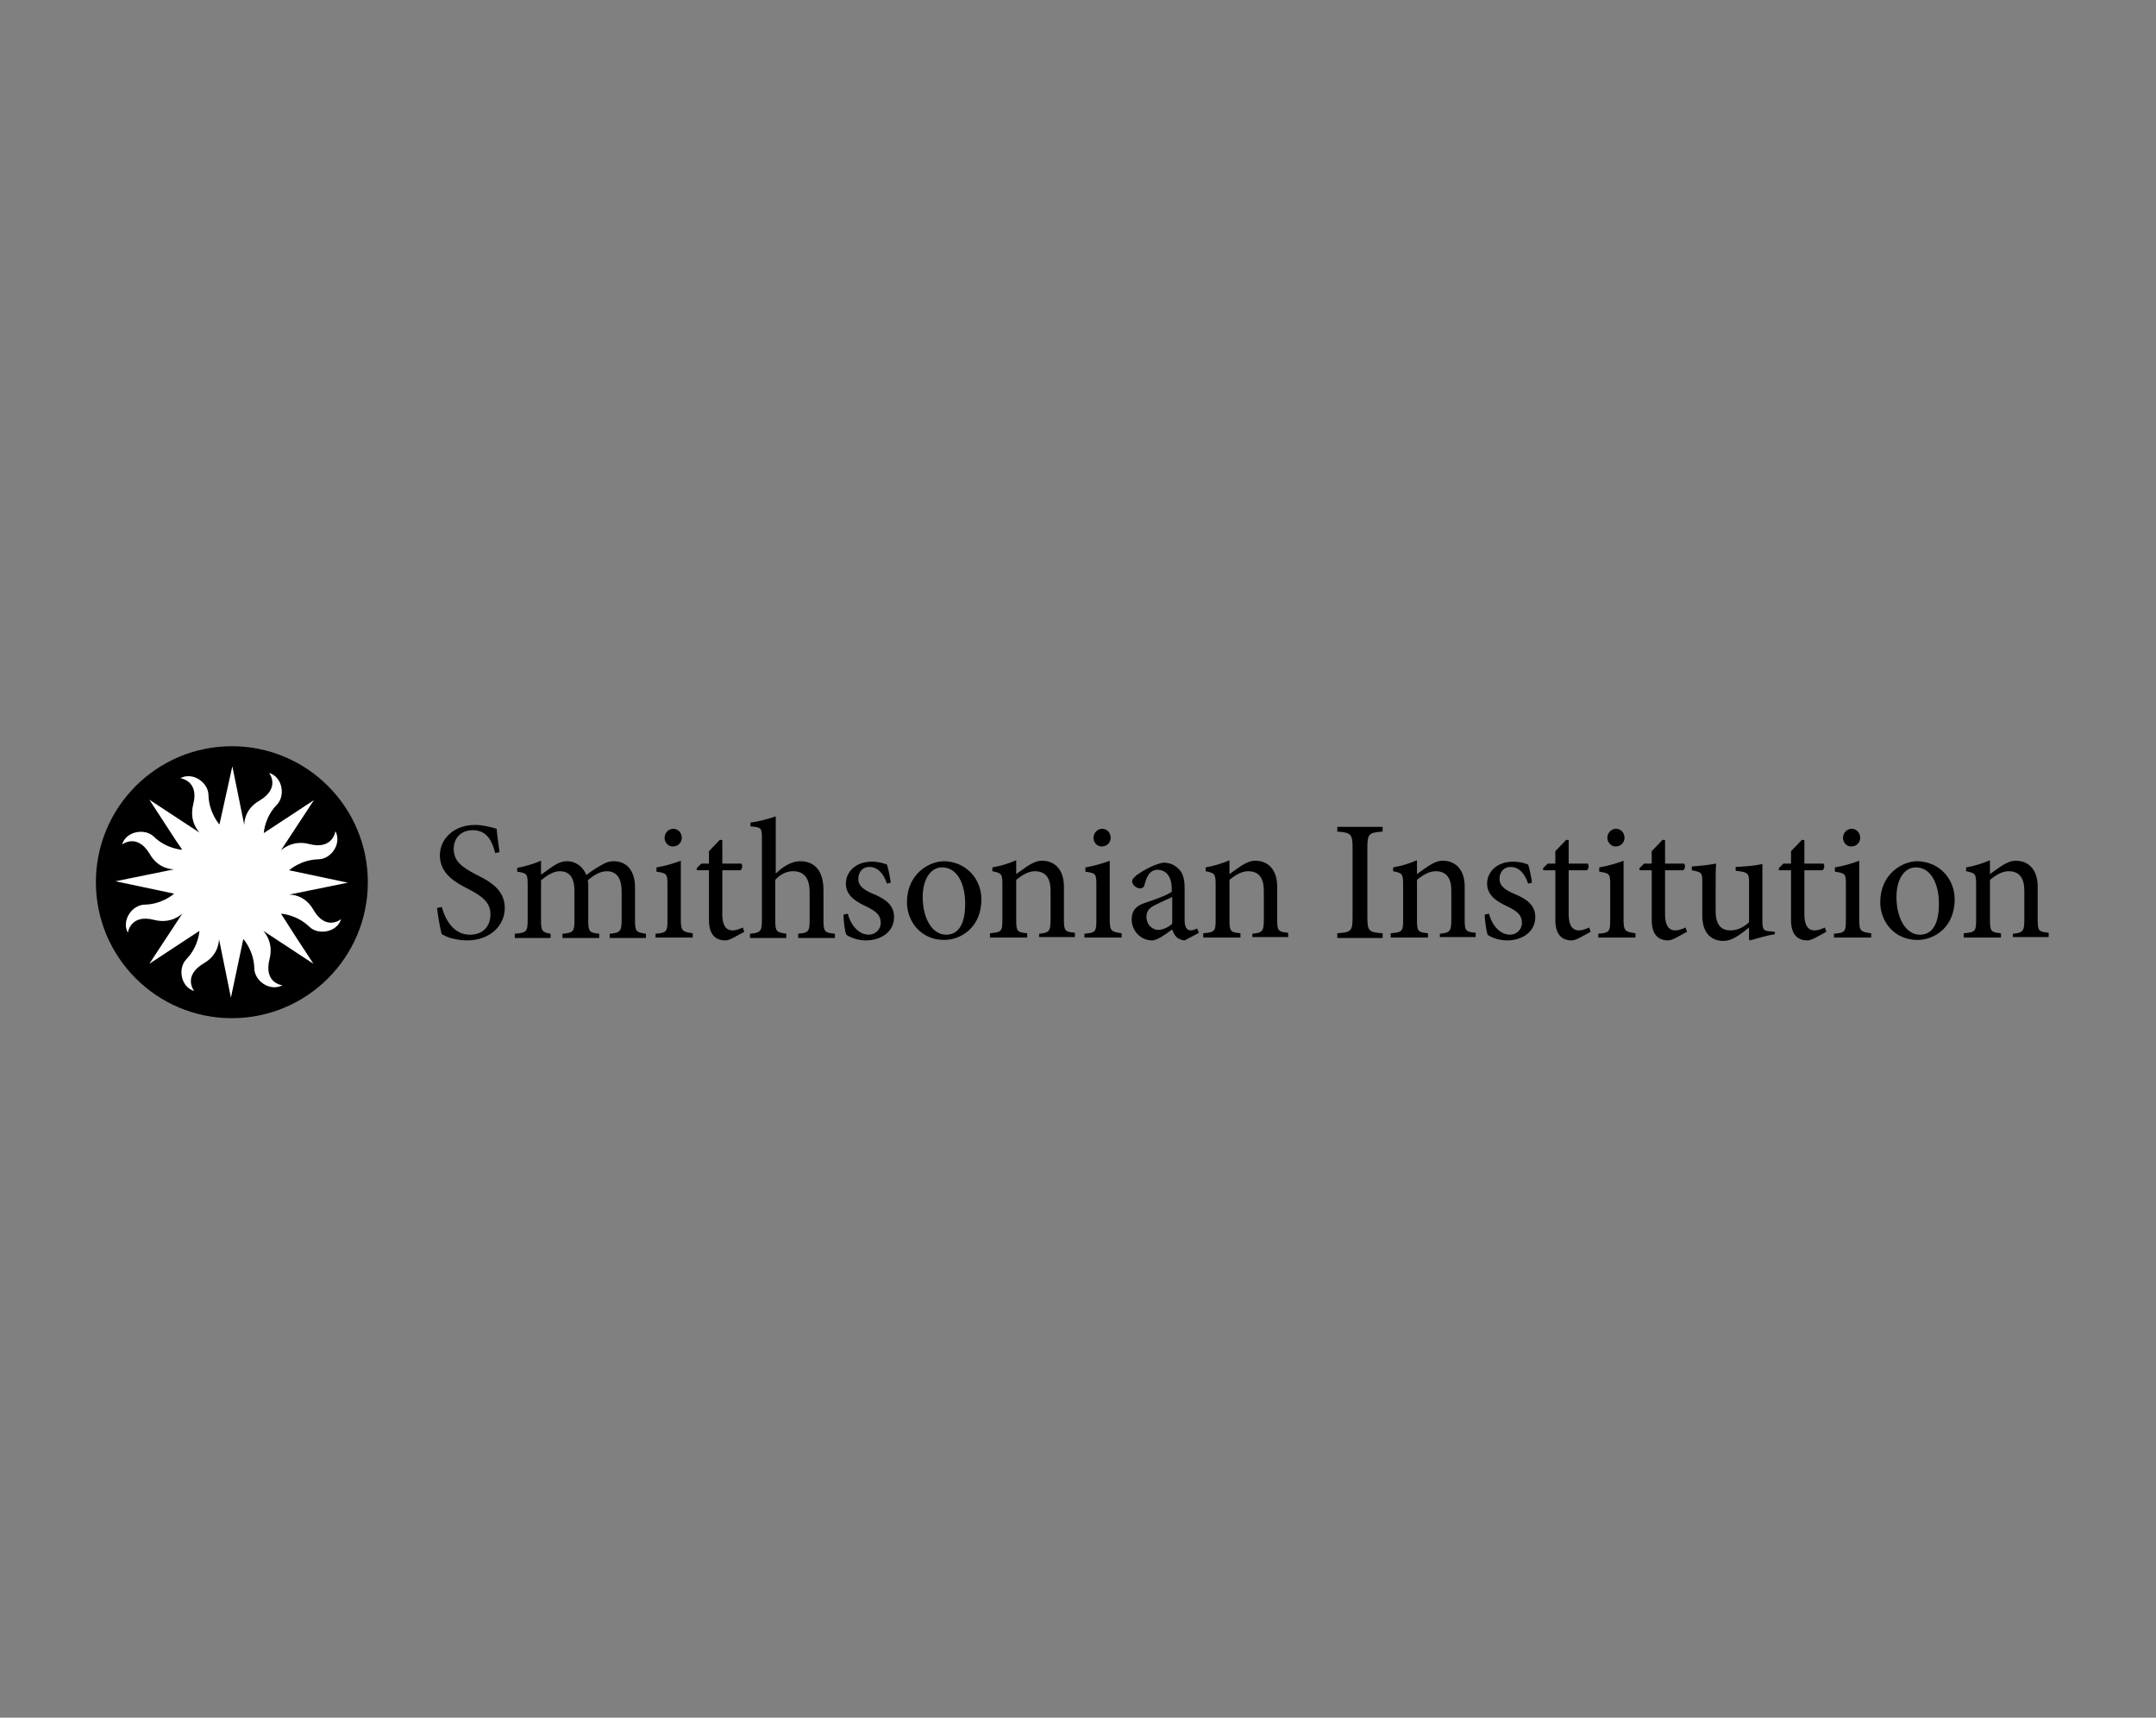<?xml version="1.0" encoding="utf-8"?>
<!-- Generator: Adobe Illustrator 22.0.1, SVG Export Plug-In . SVG Version: 6.00 Build 0)  -->
<svg version="1.1" id="Layer_1" xmlns="http://www.w3.org/2000/svg" xmlns:xlink="http://www.w3.org/1999/xlink" x="0px" y="0px"
	 viewBox="0 0 451.9 360" style="enable-background:new 0 0 451.9 360;" xml:space="preserve">
<rect x="0" y="0" width="451.9" height="360" fill="#808080" stroke="none"/>
<style type="text/css">
	.st0{fill:#FFFFFF;}
</style>
<g>
	<g>
		<circle cx="48.6" cy="184.9" r="28.5"/>
		<path class="st0" d="M65.7,190.7c-1.8-3.2-4.7-3.2-5.1-3.2c0,0,0,0,0,0l12.3-2.5l-12.3-2.6l0,0c0.1-0.1,2.5-2.2,6.1-2.3
			c2.7,0,5-3.3,3.6-5.9c0,0-0.5,4-5.5,2.7c-3.5-0.9-5.6,1.1-5.9,1.3l0,0l6.9-10.5l-10.5,6.9c0,0,0,0,0,0c0-0.2,0.2-3.3,2.7-5.9
			c1.9-1.9,1.2-5.9-1.6-6.7c0,0,2.5,3.1-2,5.8c-3.2,1.8-3.2,4.7-3.2,5.1l0,0l-2.5-12.3L46,172.8c0,0,0,0,0,0
			c-0.1-0.1-2.2-2.5-2.3-6.1c0-2.7-3.3-5-5.9-3.6c0,0,4,0.5,2.7,5.5c-0.9,3.6,1.1,5.6,1.3,5.9l0,0l-10.5-6.9l0,0l0,0l5.6,8.6
			l1.3,1.9c0,0,0,0,0,0c-0.1,0-3.3-0.2-5.9-2.7c-1.9-1.9-5.9-1.2-6.7,1.6c0,0,3.1-2.5,5.8,2c1.8,3.2,4.8,3.2,5.1,3.2c0,0,0,0,0,0
			l-12.3,2.5l12.3,2.6l0,0c-0.1,0.1-2.5,2.2-6.1,2.3c-2.7,0-5,3.3-3.6,5.9c0,0,0.5-4,5.5-2.7c3.6,0.9,5.6-1.1,5.9-1.3c0,0,0,0,0,0
			L31.3,202l10.5-6.9c0,0.1-0.2,3.3-2.7,5.9c-1.9,1.9-1.2,5.9,1.6,6.7c0,0-2.5-3.1,2-5.8c3.2-1.8,3.2-4.8,3.2-5.1c0,0,0,0,0,0
			l2.5,12.3l2.6-12.3l0,0c0.1,0.1,2.2,2.5,2.3,6.1c0,2.7,3.3,5,5.9,3.6c0,0-4-0.4-2.7-5.5c0.9-3.6-1.1-5.6-1.3-5.9c0,0,0,0,0,0
			l10.5,6.9l-3.6-5.5l-3.2-5l0,0c0.1,0,3.3,0.2,5.9,2.7c1.9,1.9,5.9,1.2,6.7-1.6C71.5,192.7,68.3,195.2,65.7,190.7z"/>
	</g>
	<g>
		<path d="M103.8,178.8c-0.6-2.3-1.6-4.8-4.7-4.8c-2.8,0-4,2-4,3.9c0,2.6,1.7,3.8,4.5,5.3c2.8,1.4,6.2,3.1,6.2,7.1
			c0,3.8-3.2,6.8-7.9,6.8c-1.5,0-2.6-0.3-3.5-0.5c-0.9-0.3-1.4-0.6-1.8-0.8c-0.3-0.8-0.8-3.8-1-5.5l1-0.2c0.6,2.2,2.2,5.8,5.9,5.8
			c2.7,0,4.3-1.7,4.3-4.3c0-2.6-2-3.9-4.7-5.3c-2.3-1.2-5.9-3-5.9-7c0-3.4,2.8-6.4,7.4-6.4c1.6,0,3.1,0.4,4.5,0.8
			c0.1,1.3,0.3,2.7,0.6,4.9L103.8,178.8z"/>
		<path d="M127.8,196.6v-0.9c2.1-0.2,2.5-0.4,2.5-2.9v-6c0-2.5-0.9-4.2-3.1-4.2c-1.3,0-2.6,0.7-4,1.9c0.1,0.4,0.1,0.8,0.1,1.5v7
			c0,2.3,0.3,2.5,2.3,2.7v0.9h-7.7v-0.9c2.2-0.2,2.5-0.4,2.5-2.8v-6.2c0-2.6-0.9-4.1-3.1-4.1c-1.4,0-2.8,1-3.9,1.9v8.4
			c0,2.3,0.3,2.5,2,2.8v0.9h-7.5v-0.9c2.4-0.2,2.7-0.4,2.7-2.8v-7.4c0-2.3-0.1-2.5-2.2-2.8v-0.8c1.6-0.3,3.4-0.8,5-1.5v2.9
			c0.8-0.5,1.5-1.1,2.6-1.8c0.9-0.6,1.8-1,2.9-1c1.7,0,3.3,1.1,4,2.9c1-0.8,2.1-1.5,3-2c0.8-0.5,1.7-0.9,2.7-0.9
			c2.8,0,4.5,2,4.5,5.5v6.9c0,2.4,0.3,2.5,2.3,2.8v0.9H127.8z"/>
		<path d="M137.4,196.6v-0.9c2.3-0.2,2.5-0.4,2.5-2.9v-7.4c0-2.2-0.1-2.4-2.3-2.7v-0.9c1.8-0.3,3.5-0.8,5.1-1.4v12.3
			c0,2.4,0.3,2.6,2.5,2.9v0.9H137.4z M139.3,175.6c0-1.1,0.9-1.9,1.8-1.9c1,0,1.8,0.8,1.8,1.9c0,1-0.8,1.8-1.8,1.8
			C140.1,177.5,139.3,176.6,139.3,175.6z"/>
		<path d="M153.6,196.6c-0.6,0.3-1.2,0.5-1.5,0.5c-2.3,0-3.5-1.4-3.5-4.3v-10.4h-2.5L146,182l1-1h1.6v-2.6l2.3-2.4l0.5,0.1v4.9h4
			c0.3,0.4,0.2,1.1-0.2,1.4h-3.8v9.2c0,2.9,1.2,3.4,2.1,3.4s1.7-0.4,2.2-0.6l0.3,0.9L153.6,196.6z"/>
		<path d="M167.3,196.6v-0.9c2.1-0.2,2.4-0.4,2.4-2.8V187c0-2.9-1.1-4.4-3.5-4.4c-1.4,0-2.7,0.7-3.7,1.8v8.5c0,2.3,0.2,2.5,2.3,2.8
			v0.9h-7.6v-0.9c2.1-0.2,2.5-0.4,2.5-2.8v-17.1c0-2.3-0.1-2.4-2.4-2.6v-0.8c1.7-0.2,3.9-0.8,5.3-1.3v12c1.3-1.3,3.2-2.6,5.1-2.6
			c2.9,0,4.9,1.8,4.9,6.1v6.3c0,2.4,0.3,2.6,2.4,2.8v0.9H167.3z"/>
		<path d="M185.9,185.2c-0.7-2.1-1.9-3.5-3.7-3.5c-1.4,0-2.3,1.1-2.3,2.5c0,1.6,1.4,2.4,3,3.1c2.7,1.1,4.5,2.4,4.5,4.9
			c0,3.3-3,4.9-5.9,4.9c-1.8,0-3.5-0.7-4.1-1.2c-0.3-0.5-0.6-2.9-0.6-4.2l0.9-0.2c0.6,2.4,2.3,4.4,4.4,4.4c1.3,0,2.5-1,2.5-2.5
			c0-1.6-1-2.4-2.8-3.3c-2.1-1-4.5-2.2-4.5-4.9c0-2.5,2.1-4.6,5.4-4.6c1.5,0,2.4,0.3,3.2,0.6c0.3,0.8,0.7,2.9,0.8,3.8L185.9,185.2z"
			/>
		<path d="M205.7,188.5c0,5.8-4.2,8.5-7.8,8.5c-4.9,0-7.8-3.9-7.8-7.9c0-5.9,4.6-8.6,7.8-8.6C202.4,180.6,205.7,184.1,205.7,188.5z
			 M193.4,188c0,4.5,2,7.9,4.9,7.9c2.2,0,4-1.6,4-6.5c0-4.2-1.7-7.6-4.8-7.6C195.3,181.7,193.4,184,193.4,188z"/>
		<path d="M217.8,196.6v-0.9c2.1-0.2,2.4-0.5,2.4-3v-6c0-2.5-0.9-4.1-3.3-4.1c-1.4,0-2.8,0.9-3.9,1.8v8.4c0,2.4,0.2,2.6,2.3,2.8v0.9
			h-7.8v-0.9c2.4-0.2,2.6-0.4,2.6-2.8v-7.4c0-2.3-0.2-2.4-2.1-2.8v-0.8c1.7-0.3,3.4-0.8,5-1.5v2.9c0.7-0.5,1.5-1.1,2.4-1.7
			c1-0.6,1.9-1.1,3-1.1c2.8,0,4.6,2,4.6,5.4v6.9c0,2.4,0.2,2.6,2.3,2.8v0.9H217.8z"/>
		<path d="M227.3,196.6v-0.9c2.3-0.2,2.5-0.4,2.5-2.9v-7.4c0-2.2-0.1-2.4-2.3-2.7v-0.9c1.8-0.3,3.5-0.8,5.1-1.4v12.3
			c0,2.4,0.3,2.6,2.5,2.9v0.9H227.3z M229.2,175.6c0-1.1,0.9-1.9,1.8-1.9c1,0,1.8,0.8,1.8,1.9c0,1-0.8,1.8-1.8,1.8
			C230,177.5,229.2,176.6,229.2,175.6z"/>
		<path d="M248.3,197.1c-0.5,0-1.3-0.3-1.7-0.7c-0.5-0.5-0.7-1-0.9-1.6c-1.4,1-3.1,2.3-4.2,2.3c-2.5,0-4.3-2.1-4.3-4.4
			c0-1.8,0.9-2.9,2.9-3.5c2.1-0.7,4.8-1.7,5.5-2.3v-0.6c0-2.6-1.2-4-3-4c-0.7,0-1.3,0.3-1.6,0.7c-0.5,0.5-0.8,1.3-1.1,2.4
			c-0.1,0.6-0.5,0.8-1,0.8c-0.6,0-1.6-0.7-1.6-1.5c0-0.5,0.5-0.9,1.1-1.4c1-0.7,3.3-2.1,5.4-2.5c1.1,0,2.1,0.3,2.9,1
			c1.3,1,1.6,2.5,1.6,4.4v6.7c0,1.6,0.6,2.1,1.3,2.1c0.4,0,0.9-0.2,1.3-0.4l0.4,0.9L248.3,197.1z M245.7,188
			c-0.8,0.4-2.5,1.1-3.2,1.5c-1.4,0.6-2.2,1.3-2.2,2.6c0,1.9,1.4,2.8,2.5,2.8c0.9,0,2.2-0.6,2.9-1.3V188z"/>
		<path d="M262.5,196.6v-0.9c2.1-0.2,2.4-0.5,2.4-3v-6c0-2.5-0.9-4.1-3.3-4.1c-1.4,0-2.8,0.9-3.9,1.8v8.4c0,2.4,0.2,2.6,2.3,2.8v0.9
			h-7.8v-0.9c2.4-0.2,2.6-0.4,2.6-2.8v-7.4c0-2.3-0.2-2.4-2.1-2.8v-0.8c1.7-0.3,3.4-0.8,5-1.5v2.9c0.7-0.5,1.5-1.1,2.4-1.7
			c1-0.6,1.9-1.1,3-1.1c2.8,0,4.6,2,4.6,5.4v6.9c0,2.4,0.2,2.6,2.3,2.8v0.9H262.5z"/>
		<path d="M280.3,196.6v-1c2.9-0.2,3.2-0.4,3.2-3.5v-14.3c0-3-0.3-3.3-3.2-3.5v-1h9.5v1c-2.9,0.2-3.2,0.4-3.2,3.5v14.3
			c0,3.1,0.3,3.3,3.2,3.5v1H280.3z"/>
		<path d="M301.8,196.6v-0.9c2.1-0.2,2.4-0.5,2.4-3v-6c0-2.5-0.9-4.1-3.3-4.1c-1.4,0-2.8,0.9-3.9,1.8v8.4c0,2.4,0.2,2.6,2.3,2.8v0.9
			h-7.8v-0.9c2.4-0.2,2.6-0.4,2.6-2.8v-7.4c0-2.3-0.2-2.4-2.1-2.8v-0.8c1.7-0.3,3.4-0.8,5-1.5v2.9c0.7-0.5,1.5-1.1,2.4-1.7
			c1-0.6,1.9-1.1,3-1.1c2.8,0,4.6,2,4.6,5.4v6.9c0,2.4,0.2,2.6,2.3,2.8v0.9H301.8z"/>
		<path d="M320.3,185.2c-0.7-2.1-1.9-3.5-3.7-3.5c-1.4,0-2.3,1.1-2.3,2.5c0,1.6,1.4,2.4,3,3.1c2.7,1.1,4.5,2.4,4.5,4.9
			c0,3.3-3,4.9-5.9,4.9c-1.8,0-3.5-0.7-4.1-1.2c-0.2-0.5-0.6-2.9-0.6-4.2l0.9-0.2c0.6,2.4,2.3,4.4,4.4,4.4c1.3,0,2.5-1,2.5-2.5
			c0-1.6-1-2.4-2.8-3.3c-2.1-1-4.5-2.2-4.5-4.9c0-2.5,2.1-4.6,5.4-4.6c1.5,0,2.4,0.3,3.2,0.6c0.3,0.8,0.7,2.9,0.8,3.8L320.3,185.2z"
			/>
		<path d="M331,196.6c-0.6,0.3-1.2,0.5-1.5,0.5c-2.3,0-3.5-1.4-3.5-4.3v-10.4h-2.5l-0.1-0.4l1-1h1.6v-2.6l2.3-2.4l0.5,0.1v4.9h4
			c0.3,0.4,0.2,1.1-0.2,1.4h-3.8v9.2c0,2.9,1.2,3.4,2.1,3.4s1.7-0.4,2.2-0.6l0.3,0.9L331,196.6z"/>
		<path d="M335,196.6v-0.9c2.3-0.2,2.5-0.4,2.5-2.9v-7.4c0-2.2-0.1-2.4-2.3-2.7v-0.9c1.8-0.3,3.5-0.8,5.1-1.4v12.3
			c0,2.4,0.3,2.6,2.5,2.9v0.9H335z M336.9,175.6c0-1.1,0.9-1.9,1.8-1.9c1,0,1.8,0.8,1.8,1.9c0,1-0.8,1.8-1.8,1.8
			C337.8,177.5,336.9,176.6,336.9,175.6z"/>
		<path d="M351.2,196.6c-0.6,0.3-1.2,0.5-1.5,0.5c-2.3,0-3.5-1.4-3.5-4.3v-10.4h-2.5l-0.1-0.4l1-1h1.6v-2.6l2.3-2.4l0.5,0.1v4.9h4
			c0.3,0.4,0.2,1.1-0.2,1.4h-3.8v9.2c0,2.9,1.2,3.4,2.1,3.4s1.7-0.4,2.2-0.6l0.3,0.9L351.2,196.6z"/>
		<path d="M372.1,195.8c-1.6,0.2-3.5,0.8-5.3,1.3l-0.2-0.2v-2.5c-0.8,0.6-1.6,1.3-2.6,1.9c-1,0.6-1.8,0.9-2.8,0.9
			c-2.4,0-4.4-1.5-4.4-5.3v-7c0-2-0.1-2.1-2.2-2.5v-0.8c1.7-0.1,3.4-0.3,5.1-0.6c-0.1,1.1-0.1,2.8-0.1,5.2v4.8c0,3.2,1.5,4,3.1,4
			c1.3,0,2.6-0.5,3.9-1.7v-8.3c0-2-0.2-2.2-2.8-2.5v-0.8c1.9-0.1,3.7-0.2,5.6-0.6v12c0,1.8,0.3,2,1.6,2.1l1,0.1V195.8z"/>
		<path d="M380.4,196.6c-0.6,0.3-1.2,0.5-1.5,0.5c-2.3,0-3.5-1.4-3.5-4.3v-10.4h-2.5l-0.1-0.4l1-1h1.6v-2.6l2.3-2.4l0.5,0.1v4.9h4
			c0.3,0.4,0.2,1.1-0.2,1.4h-3.8v9.2c0,2.9,1.2,3.4,2.1,3.4s1.7-0.4,2.2-0.6l0.3,0.9L380.4,196.6z"/>
		<path d="M384.4,196.6v-0.9c2.3-0.2,2.5-0.4,2.5-2.9v-7.4c0-2.2-0.1-2.4-2.3-2.7v-0.9c1.8-0.3,3.5-0.8,5.1-1.4v12.3
			c0,2.4,0.2,2.6,2.5,2.9v0.9H384.4z M386.3,175.6c0-1.1,0.9-1.9,1.8-1.9c1,0,1.8,0.8,1.8,1.9c0,1-0.8,1.8-1.8,1.8
			C387.1,177.5,386.3,176.6,386.3,175.6z"/>
		<path d="M409.7,188.5c0,5.8-4.2,8.5-7.8,8.5c-4.9,0-7.8-3.9-7.8-7.9c0-5.9,4.6-8.6,7.8-8.6C406.4,180.6,409.7,184.1,409.7,188.5z
			 M397.5,188c0,4.5,2,7.9,4.9,7.9c2.2,0,4-1.6,4-6.5c0-4.2-1.7-7.6-4.8-7.6C399.4,181.7,397.5,184,397.5,188z"/>
		<path d="M421.9,196.6v-0.9c2.1-0.2,2.4-0.5,2.4-3v-6c0-2.5-0.9-4.1-3.3-4.1c-1.4,0-2.8,0.9-3.9,1.8v8.4c0,2.4,0.2,2.6,2.3,2.8v0.9
			h-7.8v-0.9c2.4-0.2,2.6-0.4,2.6-2.8v-7.4c0-2.3-0.2-2.4-2.1-2.8v-0.8c1.7-0.3,3.4-0.8,5-1.5v2.9c0.7-0.5,1.5-1.1,2.4-1.7
			c1-0.6,1.9-1.1,3-1.1c2.8,0,4.6,2,4.6,5.4v6.9c0,2.4,0.2,2.6,2.3,2.8v0.9H421.9z"/>
	</g>
</g>
</svg>
